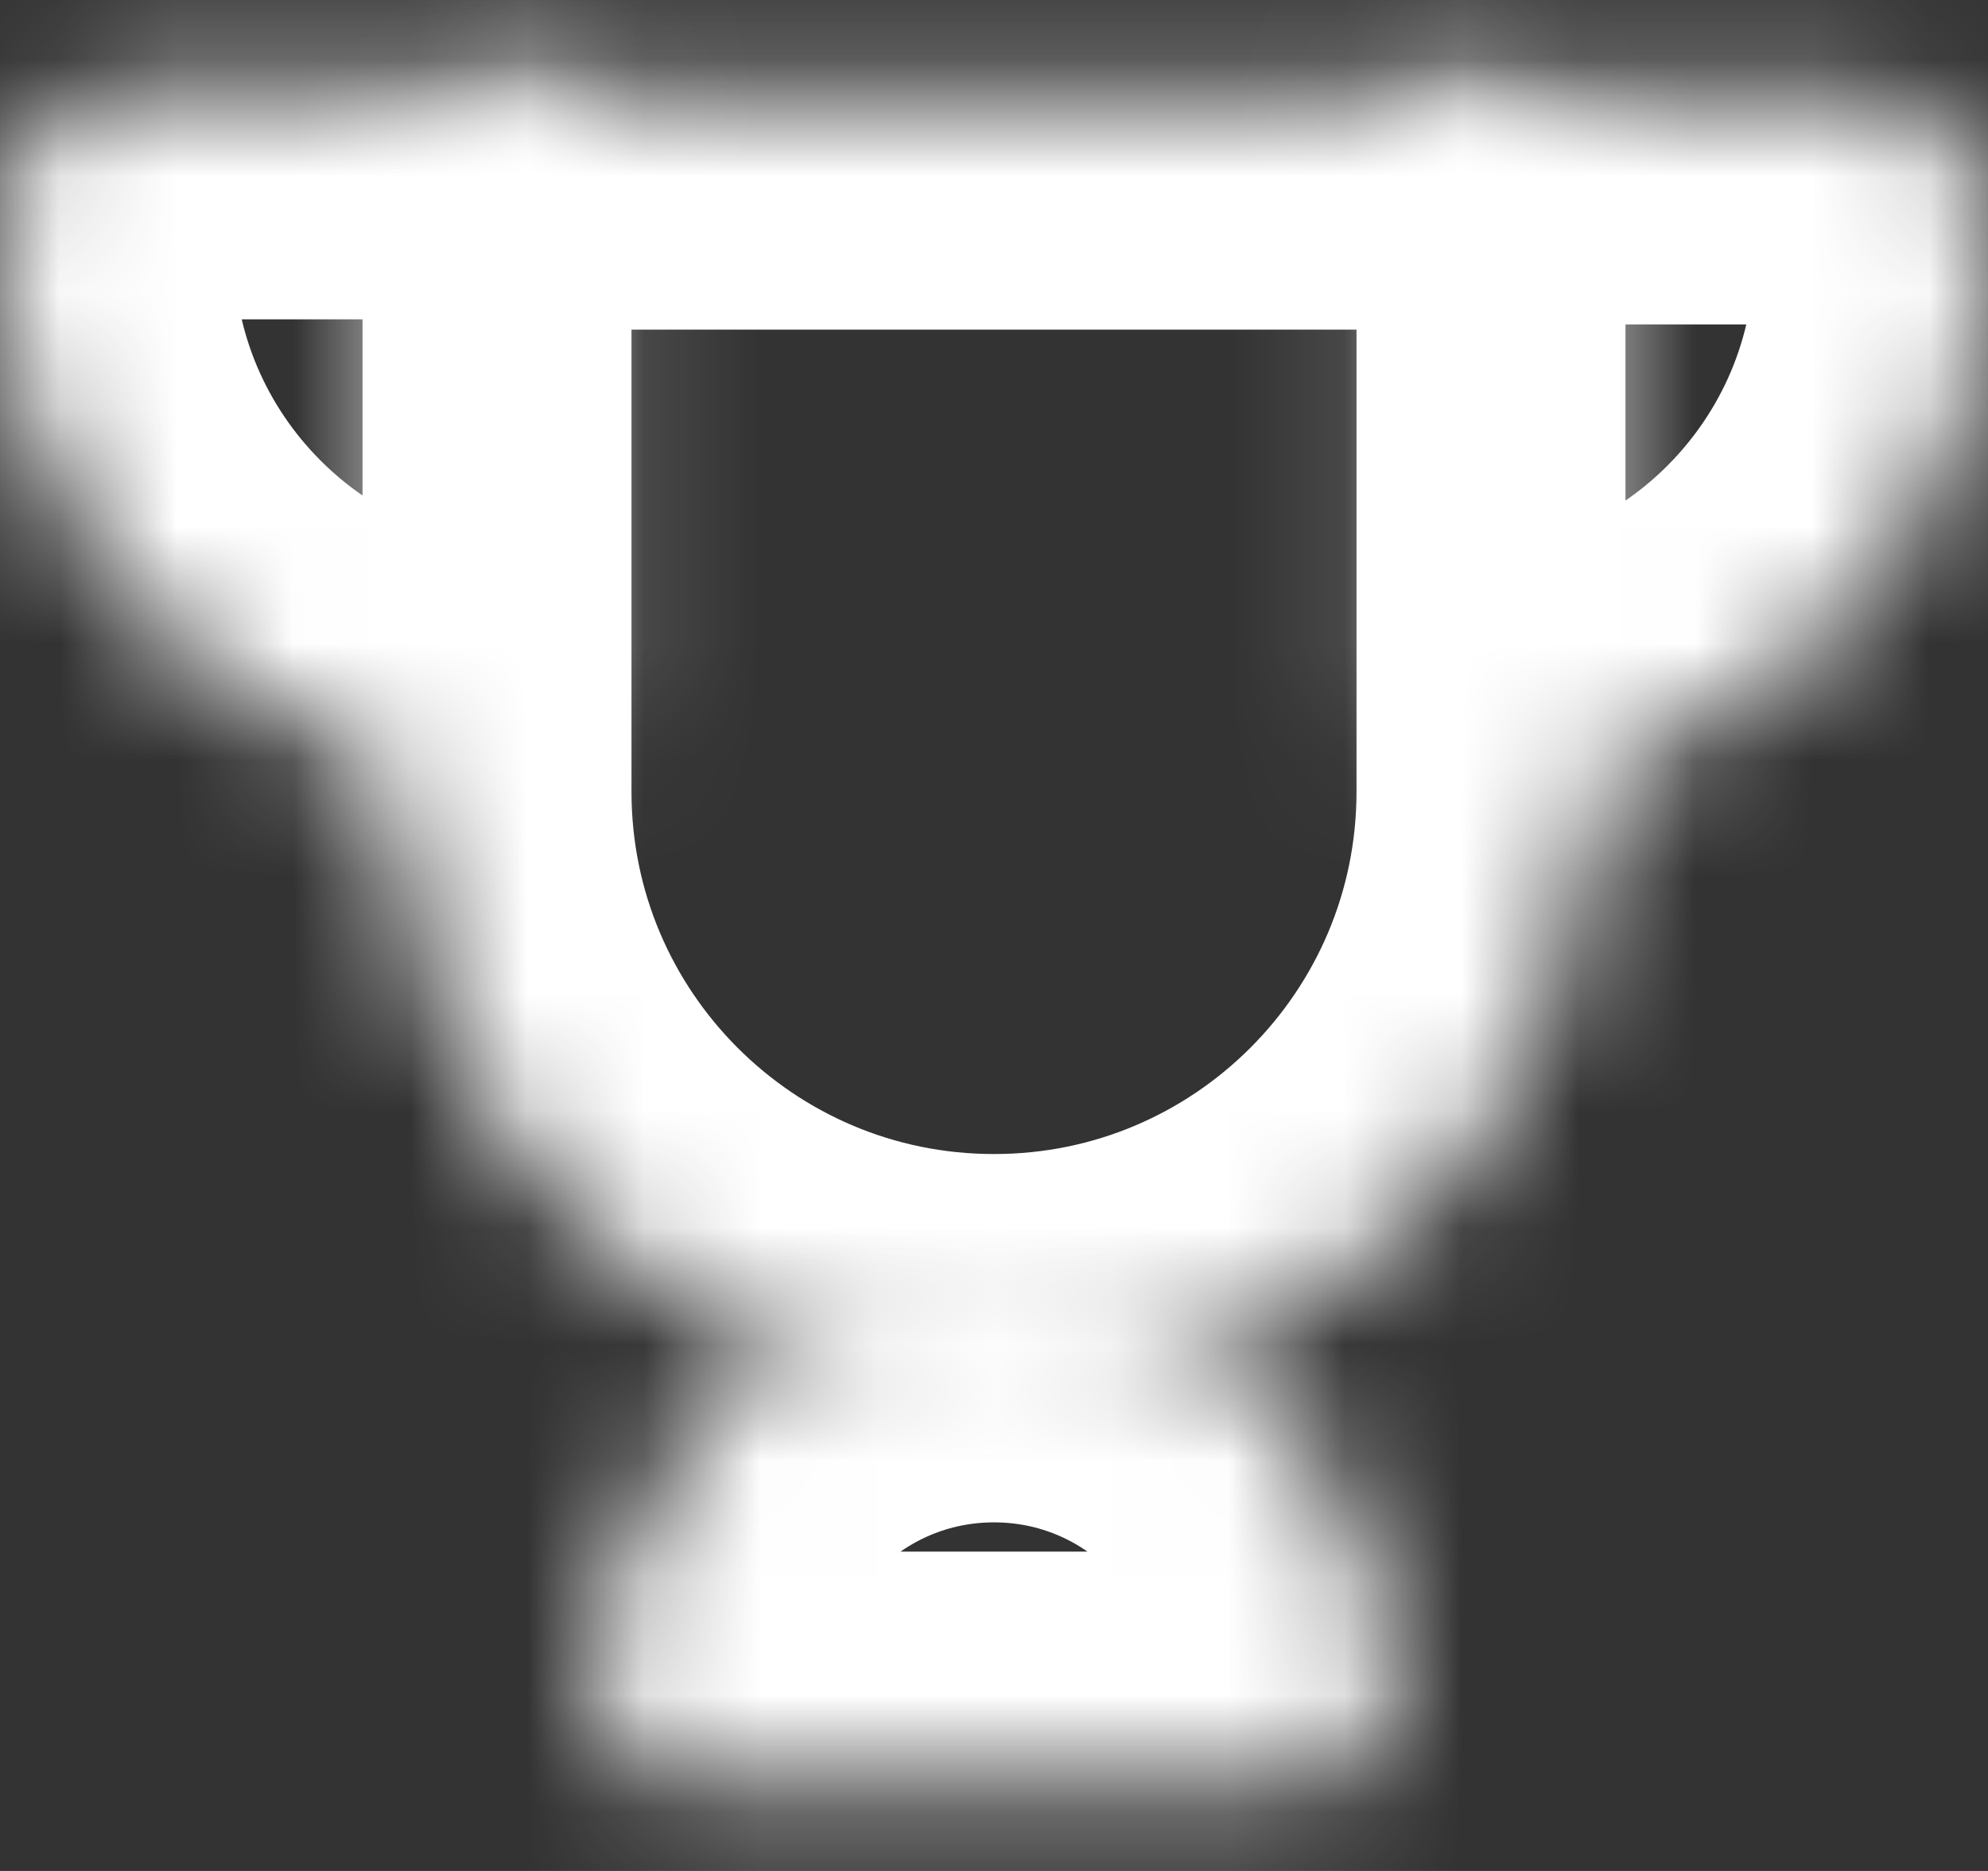 <svg width="17" height="16" viewBox="0 0 17 16" fill="none" xmlns="http://www.w3.org/2000/svg">
<rect x="0" y="0" width="17" height="16" fill="#333333" stroke="none"/>
<mask id="path-1-inside-1_0_3180" fill="white">
<path d="M3.4 1.819C3.4 1.266 3.848 0.819 4.4 0.819H12.6C13.152 0.819 13.6 1.266 13.6 1.819V6.769C13.6 9.585 11.317 11.869 8.5 11.869C5.683 11.869 3.4 9.585 3.4 6.769V1.819Z"/>
</mask>
<path d="M3.4 1.819C3.4 1.266 3.848 0.819 4.4 0.819H12.6C13.152 0.819 13.6 1.266 13.6 1.819V6.769C13.6 9.585 11.317 11.869 8.5 11.869C5.683 11.869 3.4 9.585 3.4 6.769V1.819Z" stroke="white" stroke-width="4" mask="url(#path-1-inside-1_0_3180)"/>
<mask id="path-2-inside-2_0_3180" fill="white">
<path d="M11.9 14.56C11.9 14.951 11.583 15.269 11.192 15.269L5.808 15.269C5.417 15.269 5.1 14.951 5.1 14.56L5.1 14.419C5.1 12.541 6.622 11.019 8.5 11.019C10.378 11.019 11.9 12.541 11.9 14.419L11.9 14.56Z"/>
</mask>
<path d="M11.9 14.56C11.9 14.951 11.583 15.269 11.192 15.269L5.808 15.269C5.417 15.269 5.1 14.951 5.1 14.56L5.1 14.419C5.1 12.541 6.622 11.019 8.5 11.019C10.378 11.019 11.9 12.541 11.9 14.419L11.9 14.56Z" stroke="white" stroke-width="4" mask="url(#path-2-inside-2_0_3180)"/>
<mask id="path-3-inside-3_0_3180" fill="white">
<path d="M12.467 6.725C12.154 6.725 11.9 6.471 11.9 6.158L11.9 0.775L15.81 0.775C16.467 0.775 17 1.308 17 1.965L17 2.192C17 4.695 14.97 6.725 12.467 6.725Z"/>
</mask>
<path d="M12.467 6.725C12.154 6.725 11.9 6.471 11.9 6.158L11.9 0.775L15.81 0.775C16.467 0.775 17 1.308 17 1.965L17 2.192C17 4.695 14.97 6.725 12.467 6.725Z" stroke="white" stroke-width="4" mask="url(#path-3-inside-3_0_3180)"/>
<mask id="path-4-inside-4_0_3180" fill="white">
<path d="M4.533 6.681C4.846 6.681 5.1 6.428 5.1 6.115L5.1 0.731L1.19 0.731C0.533 0.731 9.7604e-05 1.264 9.75641e-05 1.921L9.75503e-05 2.148C9.73981e-05 4.652 2.03 6.681 4.533 6.681Z"/>
</mask>
<path d="M4.533 6.681C4.846 6.681 5.1 6.428 5.1 6.115L5.1 0.731L1.19 0.731C0.533 0.731 9.7604e-05 1.264 9.75641e-05 1.921L9.75503e-05 2.148C9.73981e-05 4.652 2.03 6.681 4.533 6.681Z" stroke="white" stroke-width="4" mask="url(#path-4-inside-4_0_3180)"/>
</svg>

